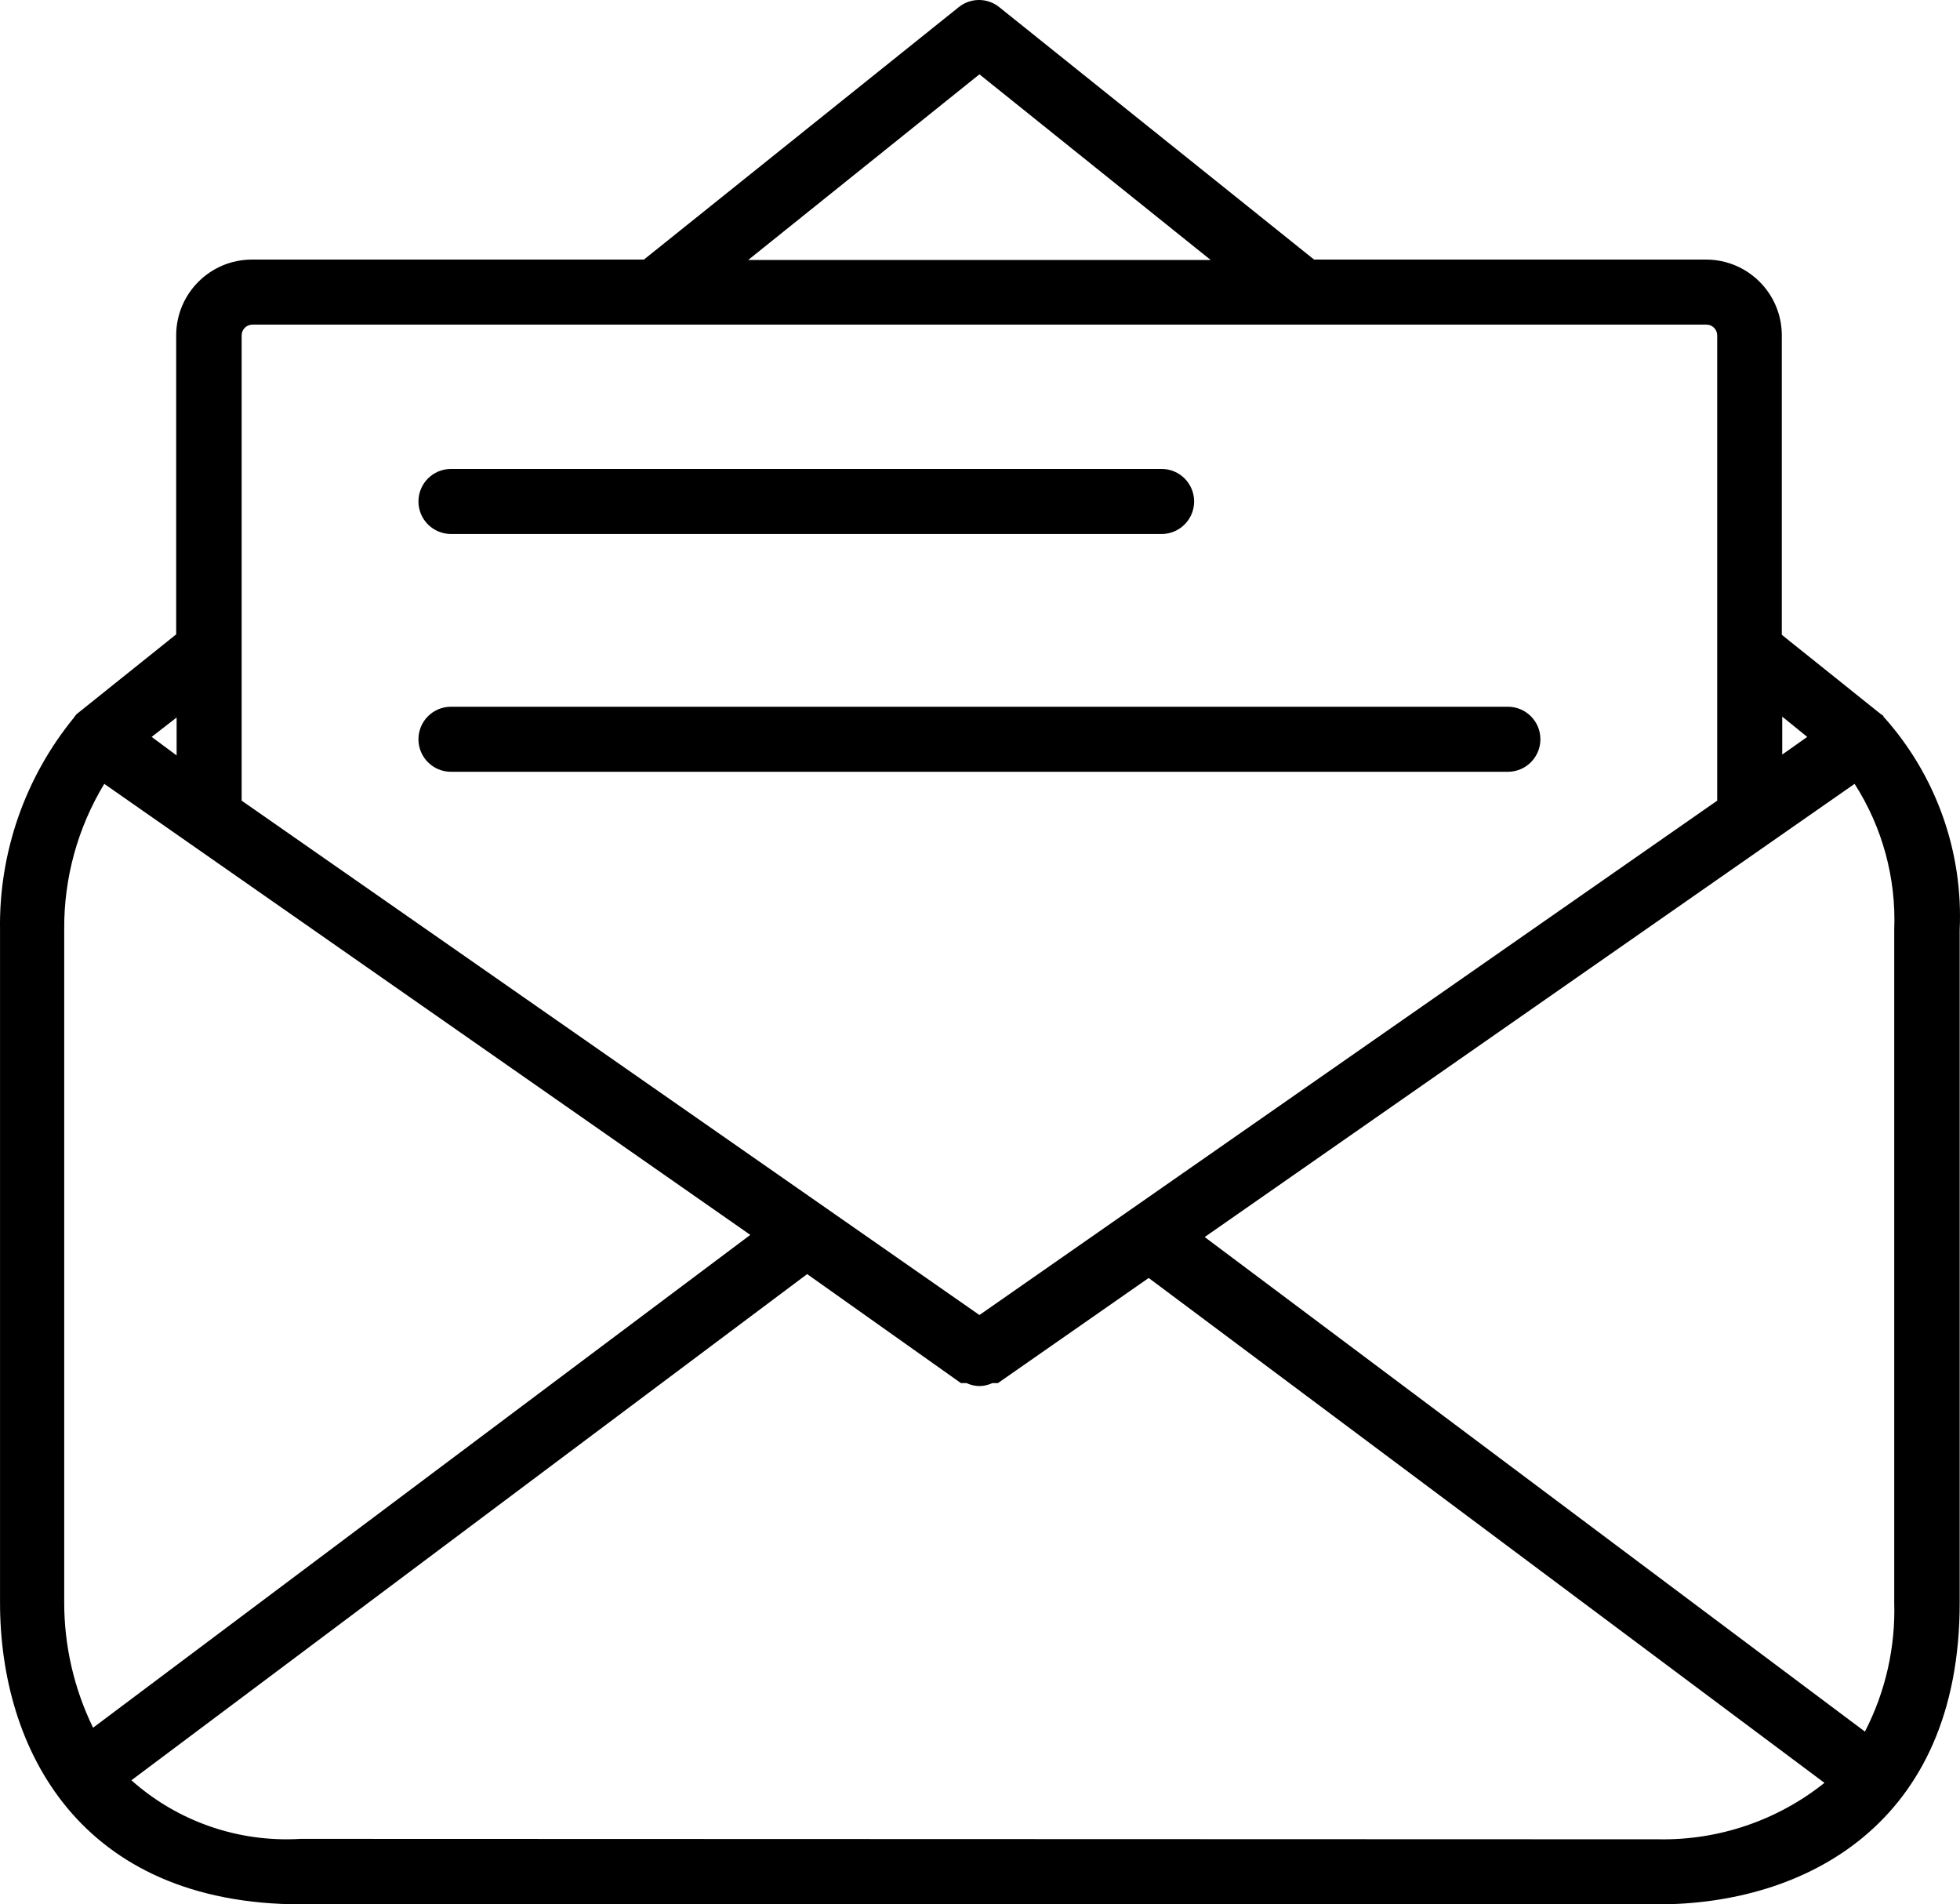 <?xml version="1.0" encoding="iso-8859-1"?>
<!-- Generator: Adobe Illustrator 20.1.0, SVG Export Plug-In . SVG Version: 6.00 Build 0)  -->
<svg version="1.1" id="Capa_1" xmlns="http://www.w3.org/2000/svg" xmlns:xlink="http://www.w3.org/1999/xlink" x="0px" y="0px"
	 viewBox="25.073 220.156 364.065 353.644" style="enable-background:new 25.073 220.156 364.065 353.644;" xml:space="preserve">
<path d="M375,353.48c0,0,0-0.48-0.48-0.64l-18.48-14.8v-55.6c0-7.776-6.304-14.08-14.08-14.08h-72.8l-58.48-46.88
	c-2.196-1.766-5.324-1.766-7.52,0l-58.48,46.88h-72.8c-7.776,0-14.08,6.304-14.08,14.08l0,0v55.52l-18.48,14.8
	c-0.206,0.225-0.393,0.465-0.56,0.72l0,0c-9.054,11.099-13.899,25.038-13.68,39.36V517.8c0,27.04,14.72,56,56,56h252
	c27.04,0,56-14.72,56-56V392.84c0.665-14.509-4.391-28.7-14.08-39.52V353.48z M360.76,357l-4.64,3.28v-7.04L360.76,357z M207,233.96
	l42.96,34.48h-85.92L207,233.96z M71.96,280.44h270.08c1.105,0,2,0.895,2,2v86.4L207,464.36L69.96,368.84v-86.4
	C69.96,281.335,70.855,280.44,71.96,280.44z M57.88,353.4v7.04L53.24,357L57.88,353.4z M37,392.76
	c-0.072-9.528,2.503-18.89,7.44-27.04l120,83.76L42.36,541c-3.546-7.276-5.379-15.266-5.36-23.36V392.76z M80.92,561.64
	c-11.511,0.707-22.828-3.209-31.44-10.88l125.52-94L203.56,477h0.48h0.56c0.753,0.351,1.57,0.541,2.4,0.56l0,0
	c0.83-0.019,1.647-0.209,2.4-0.56h0.56h0.48l28-19.52l125.52,93.76c-8.755,6.99-19.679,10.697-30.88,10.48L80.92,561.64z
	 M376.92,517.72c0.252,8.332-1.62,16.591-5.44,24l-122.64-91.84l120.72-84.16c5.173,8.073,7.743,17.539,7.36,27.12V517.72z"/>
<path d="M108.84,319.32h132c3.336,0,6.04-2.704,6.04-6.04s-2.704-6.04-6.04-6.04h-132c-3.336,0-6.04,2.704-6.04,6.04
	S105.504,319.32,108.84,319.32z"/>
<path d="M108.84,363.48h196.32c3.336,0,6.04-2.704,6.04-6.04c0-3.336-2.704-6.04-6.04-6.04H108.84c-3.336,0-6.04,2.704-6.04,6.04
	C102.8,360.776,105.504,363.48,108.84,363.48z"/>
</svg>
